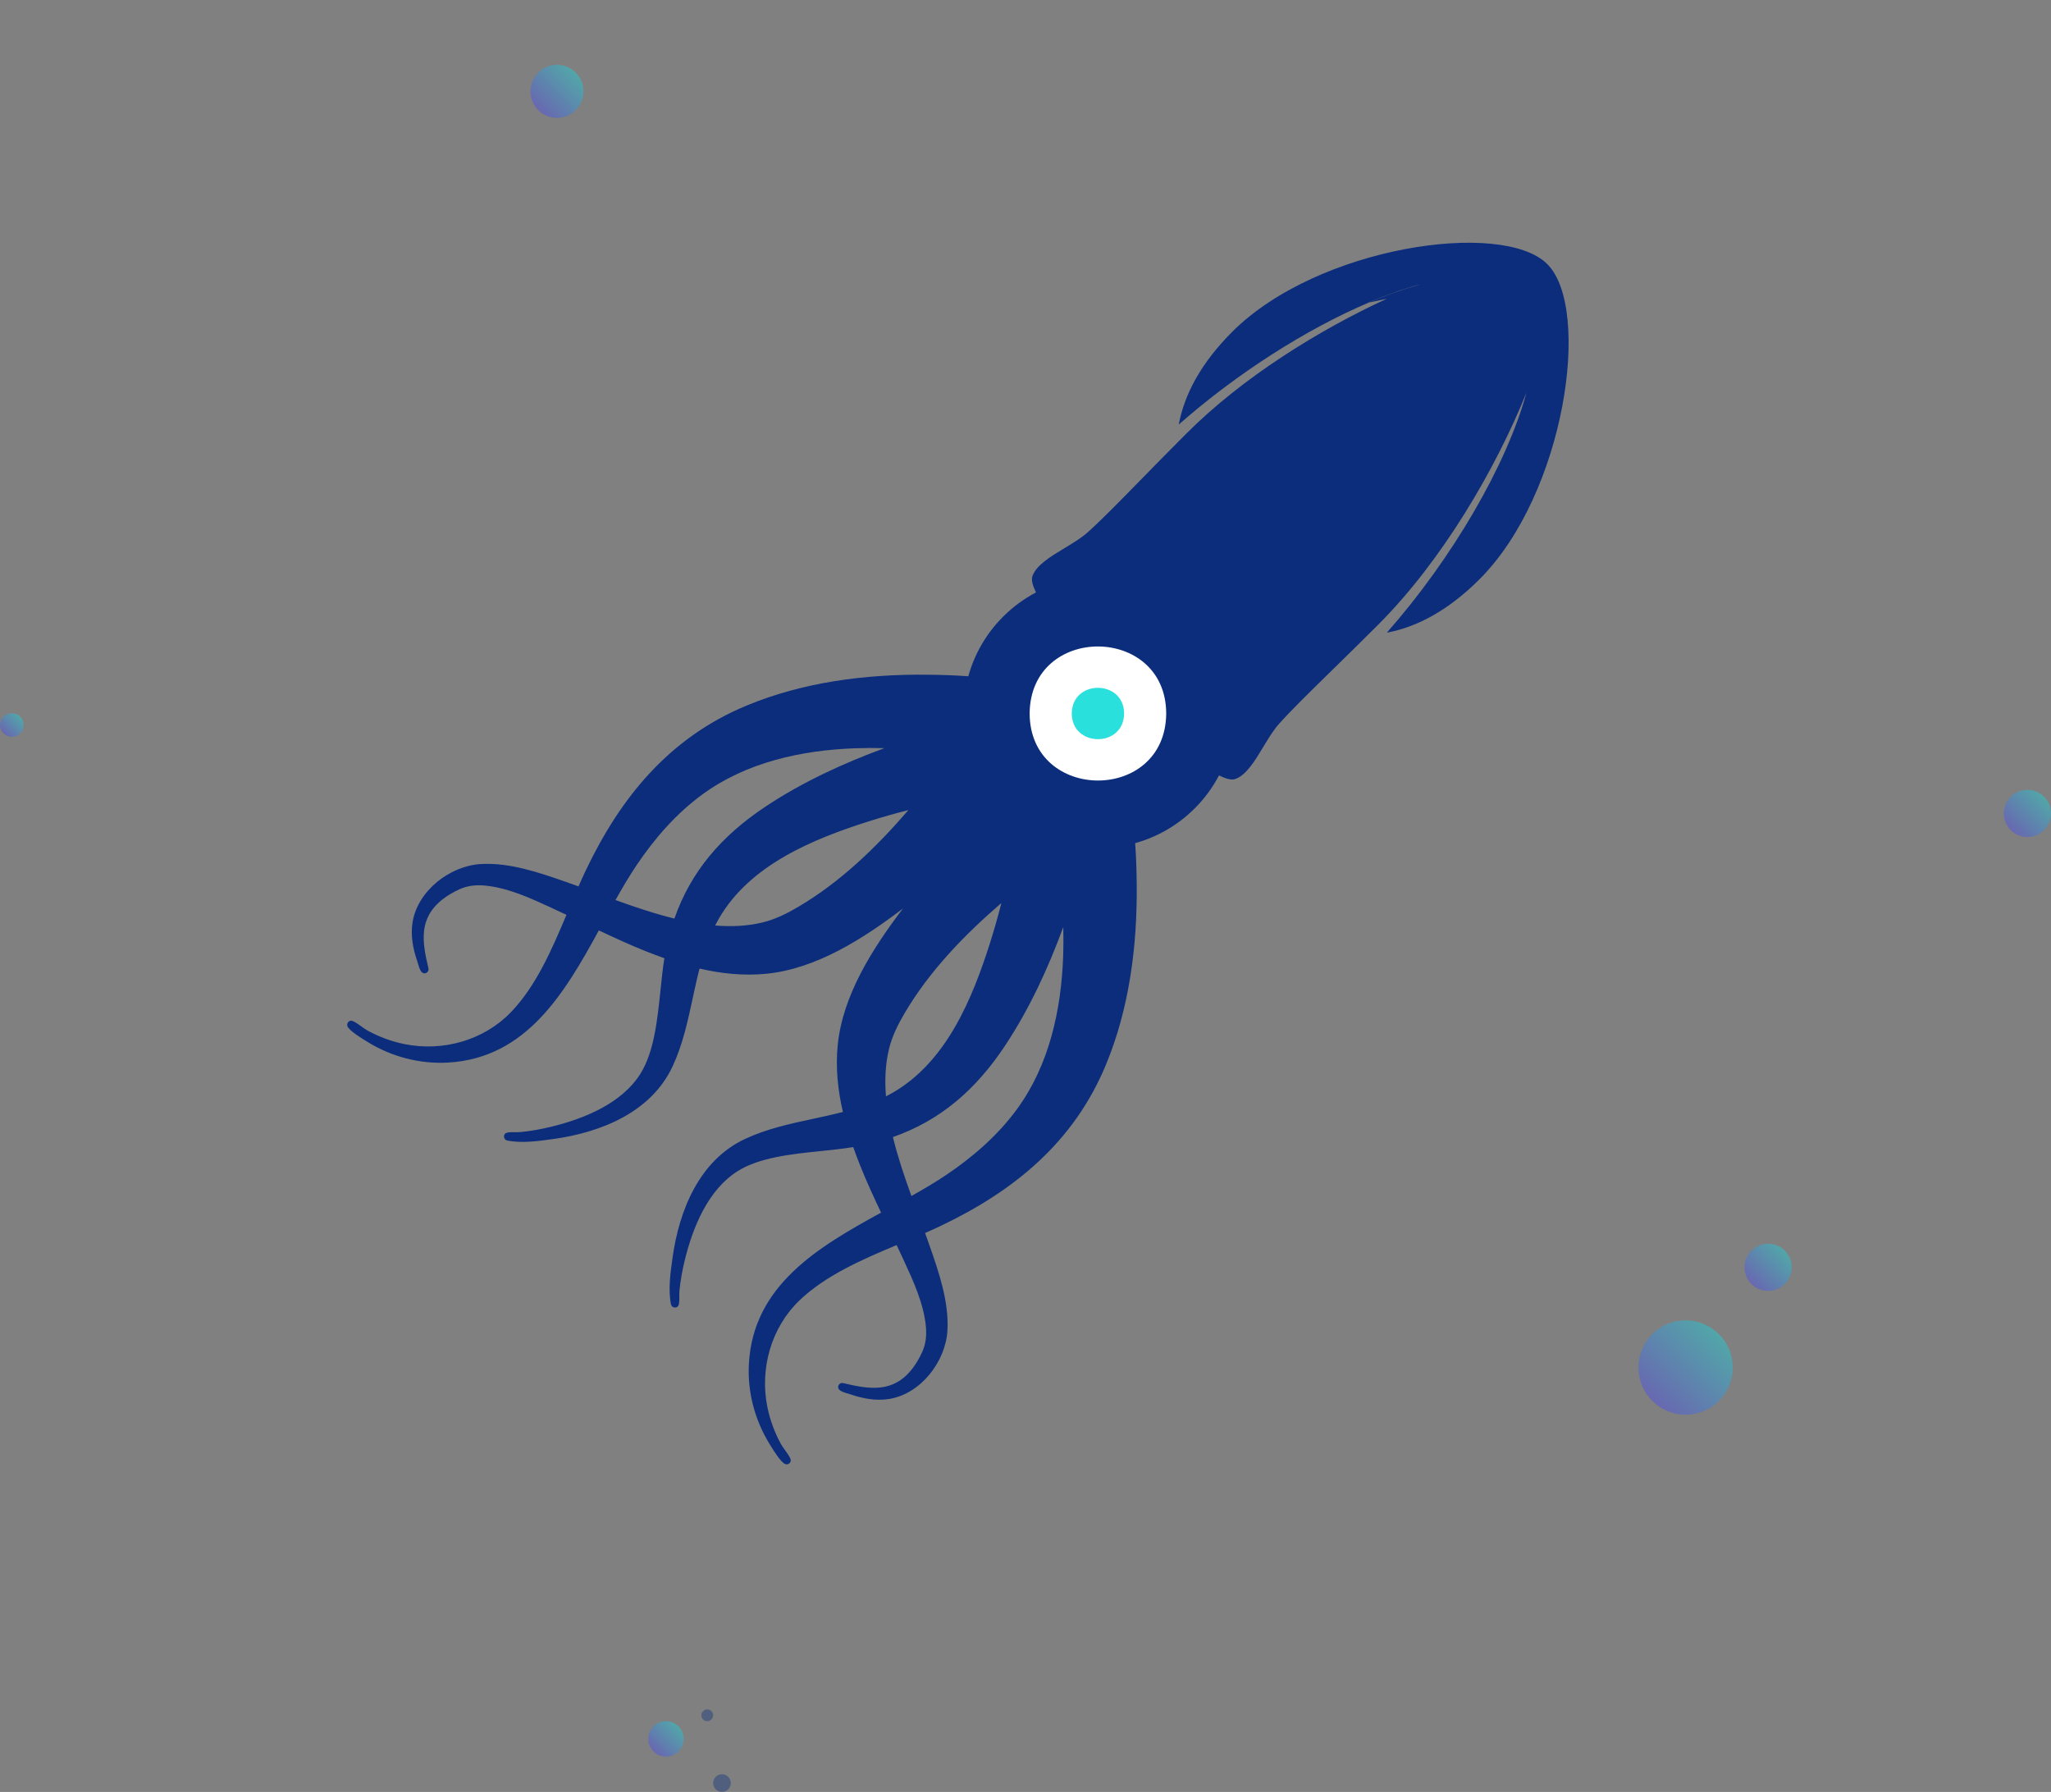 <svg width="348" height="304" viewBox="0 0 348 304" fill="none" xmlns="http://www.w3.org/2000/svg">
<rect x="0" y="0" width="348" height="304" fill="#808080" stroke="none"/>
<path fill-rule="evenodd" clip-rule="evenodd" d="M200.043 71.951L200.034 71.999C209.827 63.369 221.653 55.826 232.218 51.342L232.074 51.373C235.154 50.06 238.128 49.006 240.916 48.259L240.708 48.342C238.024 49.075 235.171 50.089 232.218 51.342L235.303 50.678C223.717 56.016 210.798 64.052 201.367 73.484C198.369 76.481 195.766 79.141 193.49 81.467C189.696 85.343 186.806 88.294 184.506 90.344C183.461 91.276 182.047 92.129 180.631 92.984C178.212 94.443 175.786 95.907 175.164 97.78C174.961 98.392 175.209 99.337 175.782 100.506C173.773 101.559 171.886 102.93 170.198 104.62C167.287 107.53 165.32 111.027 164.298 114.73C161.906 114.548 159.495 114.487 157.139 114.465C146.804 114.37 136.262 115.72 126.663 119.704C113.586 125.131 105.304 135.229 99.356 147.738C98.948 148.596 98.549 149.478 98.156 150.377C97.435 150.114 96.725 149.859 96.03 149.617C91.467 148.029 86.536 146.315 81.633 146.581C76.373 146.867 70.856 151.095 70 156.475C69.647 158.691 70.056 160.916 70.78 163.015C70.822 163.138 70.865 163.288 70.912 163.45C71.07 163.993 71.269 164.68 71.605 164.967C72.112 165.399 72.844 164.896 72.695 164.273C71.616 159.783 70.977 155.767 75.14 152.537C76.018 151.856 76.992 151.308 78.002 150.848C79.371 150.226 80.84 150.098 82.327 150.242C86.203 150.618 89.945 152.343 93.447 153.956L93.648 154.049C94.472 154.429 95.292 154.814 96.111 155.203C93.608 161.168 90.93 167.293 86.726 171.682C82.098 176.513 75.102 178.452 68.597 177.126C66.437 176.686 64.346 175.912 62.41 174.861C62.037 174.658 61.665 174.389 61.293 174.119C60.81 173.77 60.327 173.42 59.842 173.216C59.297 172.987 58.785 173.518 58.94 174.057C59.156 174.805 61.387 176.167 62.223 176.677C62.28 176.713 62.331 176.744 62.374 176.77C66.449 179.278 71.228 180.537 76.012 180.266C89.27 179.512 95.75 168.573 101.612 157.84C104.265 159.1 106.933 160.326 109.664 161.414C110.674 161.815 111.695 162.201 112.726 162.563C112.452 164.267 112.262 166.107 112.067 167.986C111.541 173.059 110.986 178.414 108.686 182.12C105.535 187.198 99.085 189.802 93.53 191.151C91.83 191.564 90.101 191.879 88.36 192.052C88.066 192.081 87.744 192.077 87.418 192.073C86.932 192.067 86.437 192.061 86.013 192.166C85.302 192.34 85.373 193.349 86.064 193.488C88.515 193.984 91.374 193.585 93.823 193.243L93.926 193.229C101.996 192.102 110.492 188.7 114.131 180.886C115.837 177.224 116.684 173.296 117.53 169.368C117.894 167.678 118.258 165.988 118.691 164.319C122.405 165.178 126.208 165.577 130.035 165.197C138.53 164.353 146.496 159.228 153.2 154.135C148.107 160.839 142.982 168.804 142.138 177.3C141.758 181.127 142.157 184.929 143.016 188.644C141.347 189.076 139.657 189.441 137.967 189.805C134.04 190.651 130.111 191.497 126.449 193.204C118.635 196.843 115.233 205.339 114.106 213.409L114.092 213.512C113.75 215.961 113.35 218.82 113.846 221.271C113.986 221.961 114.995 222.033 115.169 221.322C115.273 220.898 115.267 220.403 115.262 219.917C115.258 219.591 115.254 219.27 115.283 218.975C115.455 217.234 115.771 215.504 116.184 213.805C117.533 208.249 120.137 201.8 125.215 198.649C128.921 196.349 134.276 195.794 139.349 195.268H139.35C141.228 195.073 143.068 194.882 144.772 194.608C145.134 195.64 145.52 196.661 145.922 197.67C147.009 200.402 148.235 203.07 149.496 205.722C138.762 211.585 127.823 218.065 127.069 231.323C126.797 236.107 128.057 240.885 130.565 244.961C130.591 245.004 130.622 245.055 130.657 245.112C131.168 245.948 132.53 248.179 133.278 248.395C133.817 248.551 134.348 248.038 134.119 247.493C133.915 247.008 133.565 246.525 133.216 246.042C132.946 245.67 132.677 245.297 132.474 244.925C131.423 242.988 130.649 240.898 130.209 238.738C128.883 232.234 130.822 225.236 135.653 220.609C140.042 216.406 146.168 213.727 152.132 211.224C152.52 212.043 152.907 212.863 153.286 213.686L153.379 213.889C154.993 217.39 156.717 221.132 157.093 225.008C157.237 226.495 157.109 227.964 156.486 229.333C156.027 230.343 155.479 231.316 154.798 232.195C151.569 236.358 147.552 235.719 143.062 234.64C142.439 234.49 141.935 235.224 142.368 235.73C142.655 236.066 143.341 236.265 143.884 236.422H143.885C144.048 236.47 144.198 236.513 144.32 236.555C146.42 237.279 148.644 237.688 150.86 237.335C156.24 236.479 160.467 230.962 160.754 225.701C161.021 220.799 159.307 215.868 157.718 211.305C157.476 210.609 157.221 209.9 156.959 209.179C157.858 208.785 158.739 208.388 159.597 207.979C172.106 202.031 182.203 193.749 187.631 180.672C191.616 171.073 192.965 160.531 192.87 150.196C192.848 147.84 192.787 145.429 192.605 143.037C196.308 142.015 199.805 140.048 202.716 137.137C204.405 135.448 205.776 133.562 206.829 131.552C207.997 132.125 208.943 132.373 209.555 132.17C211.428 131.549 212.892 129.122 214.351 126.704C215.206 125.288 216.058 123.874 216.991 122.828C219.041 120.528 221.993 117.639 225.868 113.846V113.845H225.869C228.195 111.567 230.854 108.965 233.851 105.968C244.782 95.037 253.838 79.423 258.992 66.627C255.638 78.915 246.377 94.772 235.336 107.301L235.384 107.292L235.358 107.322C240.523 106.349 245.81 103.495 251.036 98.269C265.561 83.744 270.107 52.385 262.541 44.816L262.519 44.795L262.518 44.794V44.794L262.517 44.793C254.946 37.228 223.59 41.776 209.067 56.299C203.841 61.525 200.986 66.812 200.013 71.977L200.043 71.951ZM114.429 155.835C111.051 155.005 107.677 153.866 104.434 152.691C105.604 150.603 106.79 148.59 108.04 146.738C111.103 142.202 114.73 138.03 119.162 134.784C126.629 129.315 135.977 127.275 145.084 126.945C146.742 126.885 148.402 126.88 150.061 126.926C143.034 129.506 136.208 132.657 129.983 136.775C122.448 141.758 117.237 147.806 114.429 155.835ZM154.137 137.428C151.858 138.007 149.595 138.647 147.354 139.359C137.82 142.386 127.247 146.754 121.993 155.806C121.762 156.204 121.544 156.605 121.338 157.011C124.079 157.236 126.763 157.12 129.32 156.508C131.526 155.98 133.527 154.979 135.47 153.832C142.601 149.628 148.688 143.746 154.137 137.428ZM150.324 185.997C150.1 183.256 150.216 180.571 150.827 178.015C151.355 175.809 152.356 173.808 153.502 171.864C157.707 164.733 163.588 158.647 169.907 153.198C169.327 155.477 168.687 157.74 167.976 159.981C164.949 169.514 160.582 180.088 151.529 185.343C151.131 185.573 150.729 185.791 150.324 185.997ZM180.409 157.274C180.455 158.933 180.45 160.593 180.39 162.25C180.06 171.358 178.02 180.706 172.551 188.173C169.305 192.605 165.133 196.232 160.597 199.294C158.745 200.545 156.732 201.731 154.644 202.9C153.469 199.658 152.329 196.283 151.501 192.906C159.529 190.097 165.577 184.887 170.561 177.352C174.677 171.127 177.83 164.301 180.409 157.274Z" fill="#0B2D7C"/>
<path d="M174.701 121.044C174.768 136.147 197.76 136.267 197.875 121.044C197.821 105.954 174.828 105.816 174.701 121.044Z" fill="white"/>
<path d="M181.85 121.044C181.875 126.831 190.686 126.878 190.73 121.044C190.709 115.262 181.898 115.209 181.85 121.044Z" fill="#2AE0DD"/>
<circle opacity="0.4" cx="94.5" cy="15.5" r="4.5" fill="url(#paint0_linear)"/>
<circle opacity="0.4" cx="286" cy="232" r="8" fill="url(#paint1_linear)"/>
<circle opacity="0.4" cx="300" cy="215" r="4" fill="url(#paint2_linear)"/>
<circle opacity="0.4" cx="344" cy="138" r="4" fill="url(#paint3_linear)"/>
<circle opacity="0.4" cx="113" cy="295" r="3" fill="url(#paint4_linear)"/>
<circle opacity="0.4" cx="122.5" cy="302.5" r="1.5" fill="#0B2D7C"/>
<circle opacity="0.4" cx="120" cy="291" r="1" fill="#0B2D7C"/>
<circle opacity="0.4" cx="2" cy="123" r="2" fill="url(#paint5_linear)"/>
<defs>
<linearGradient id="paint0_linear" x1="90" y1="20" x2="99" y2="11" gradientUnits="userSpaceOnUse">
<stop stop-color="#4F24FF"/>
<stop offset="1" stop-color="#00FFE2"/>
</linearGradient>
<linearGradient id="paint1_linear" x1="278" y1="240" x2="294" y2="224" gradientUnits="userSpaceOnUse">
<stop stop-color="#4F24FF"/>
<stop offset="1" stop-color="#00FFE2"/>
</linearGradient>
<linearGradient id="paint2_linear" x1="296" y1="219" x2="304" y2="211" gradientUnits="userSpaceOnUse">
<stop stop-color="#4F24FF"/>
<stop offset="1" stop-color="#00FFE2"/>
</linearGradient>
<linearGradient id="paint3_linear" x1="340" y1="142" x2="348" y2="134" gradientUnits="userSpaceOnUse">
<stop stop-color="#4F24FF"/>
<stop offset="1" stop-color="#00FFE2"/>
</linearGradient>
<linearGradient id="paint4_linear" x1="110" y1="298" x2="116" y2="292" gradientUnits="userSpaceOnUse">
<stop stop-color="#4F24FF"/>
<stop offset="1" stop-color="#00FFE2"/>
</linearGradient>
<linearGradient id="paint5_linear" x1="8.00185e-09" y1="125" x2="4" y2="121" gradientUnits="userSpaceOnUse">
<stop stop-color="#4F24FF"/>
<stop offset="1" stop-color="#00FFE2"/>
</linearGradient>
</defs>
</svg>

